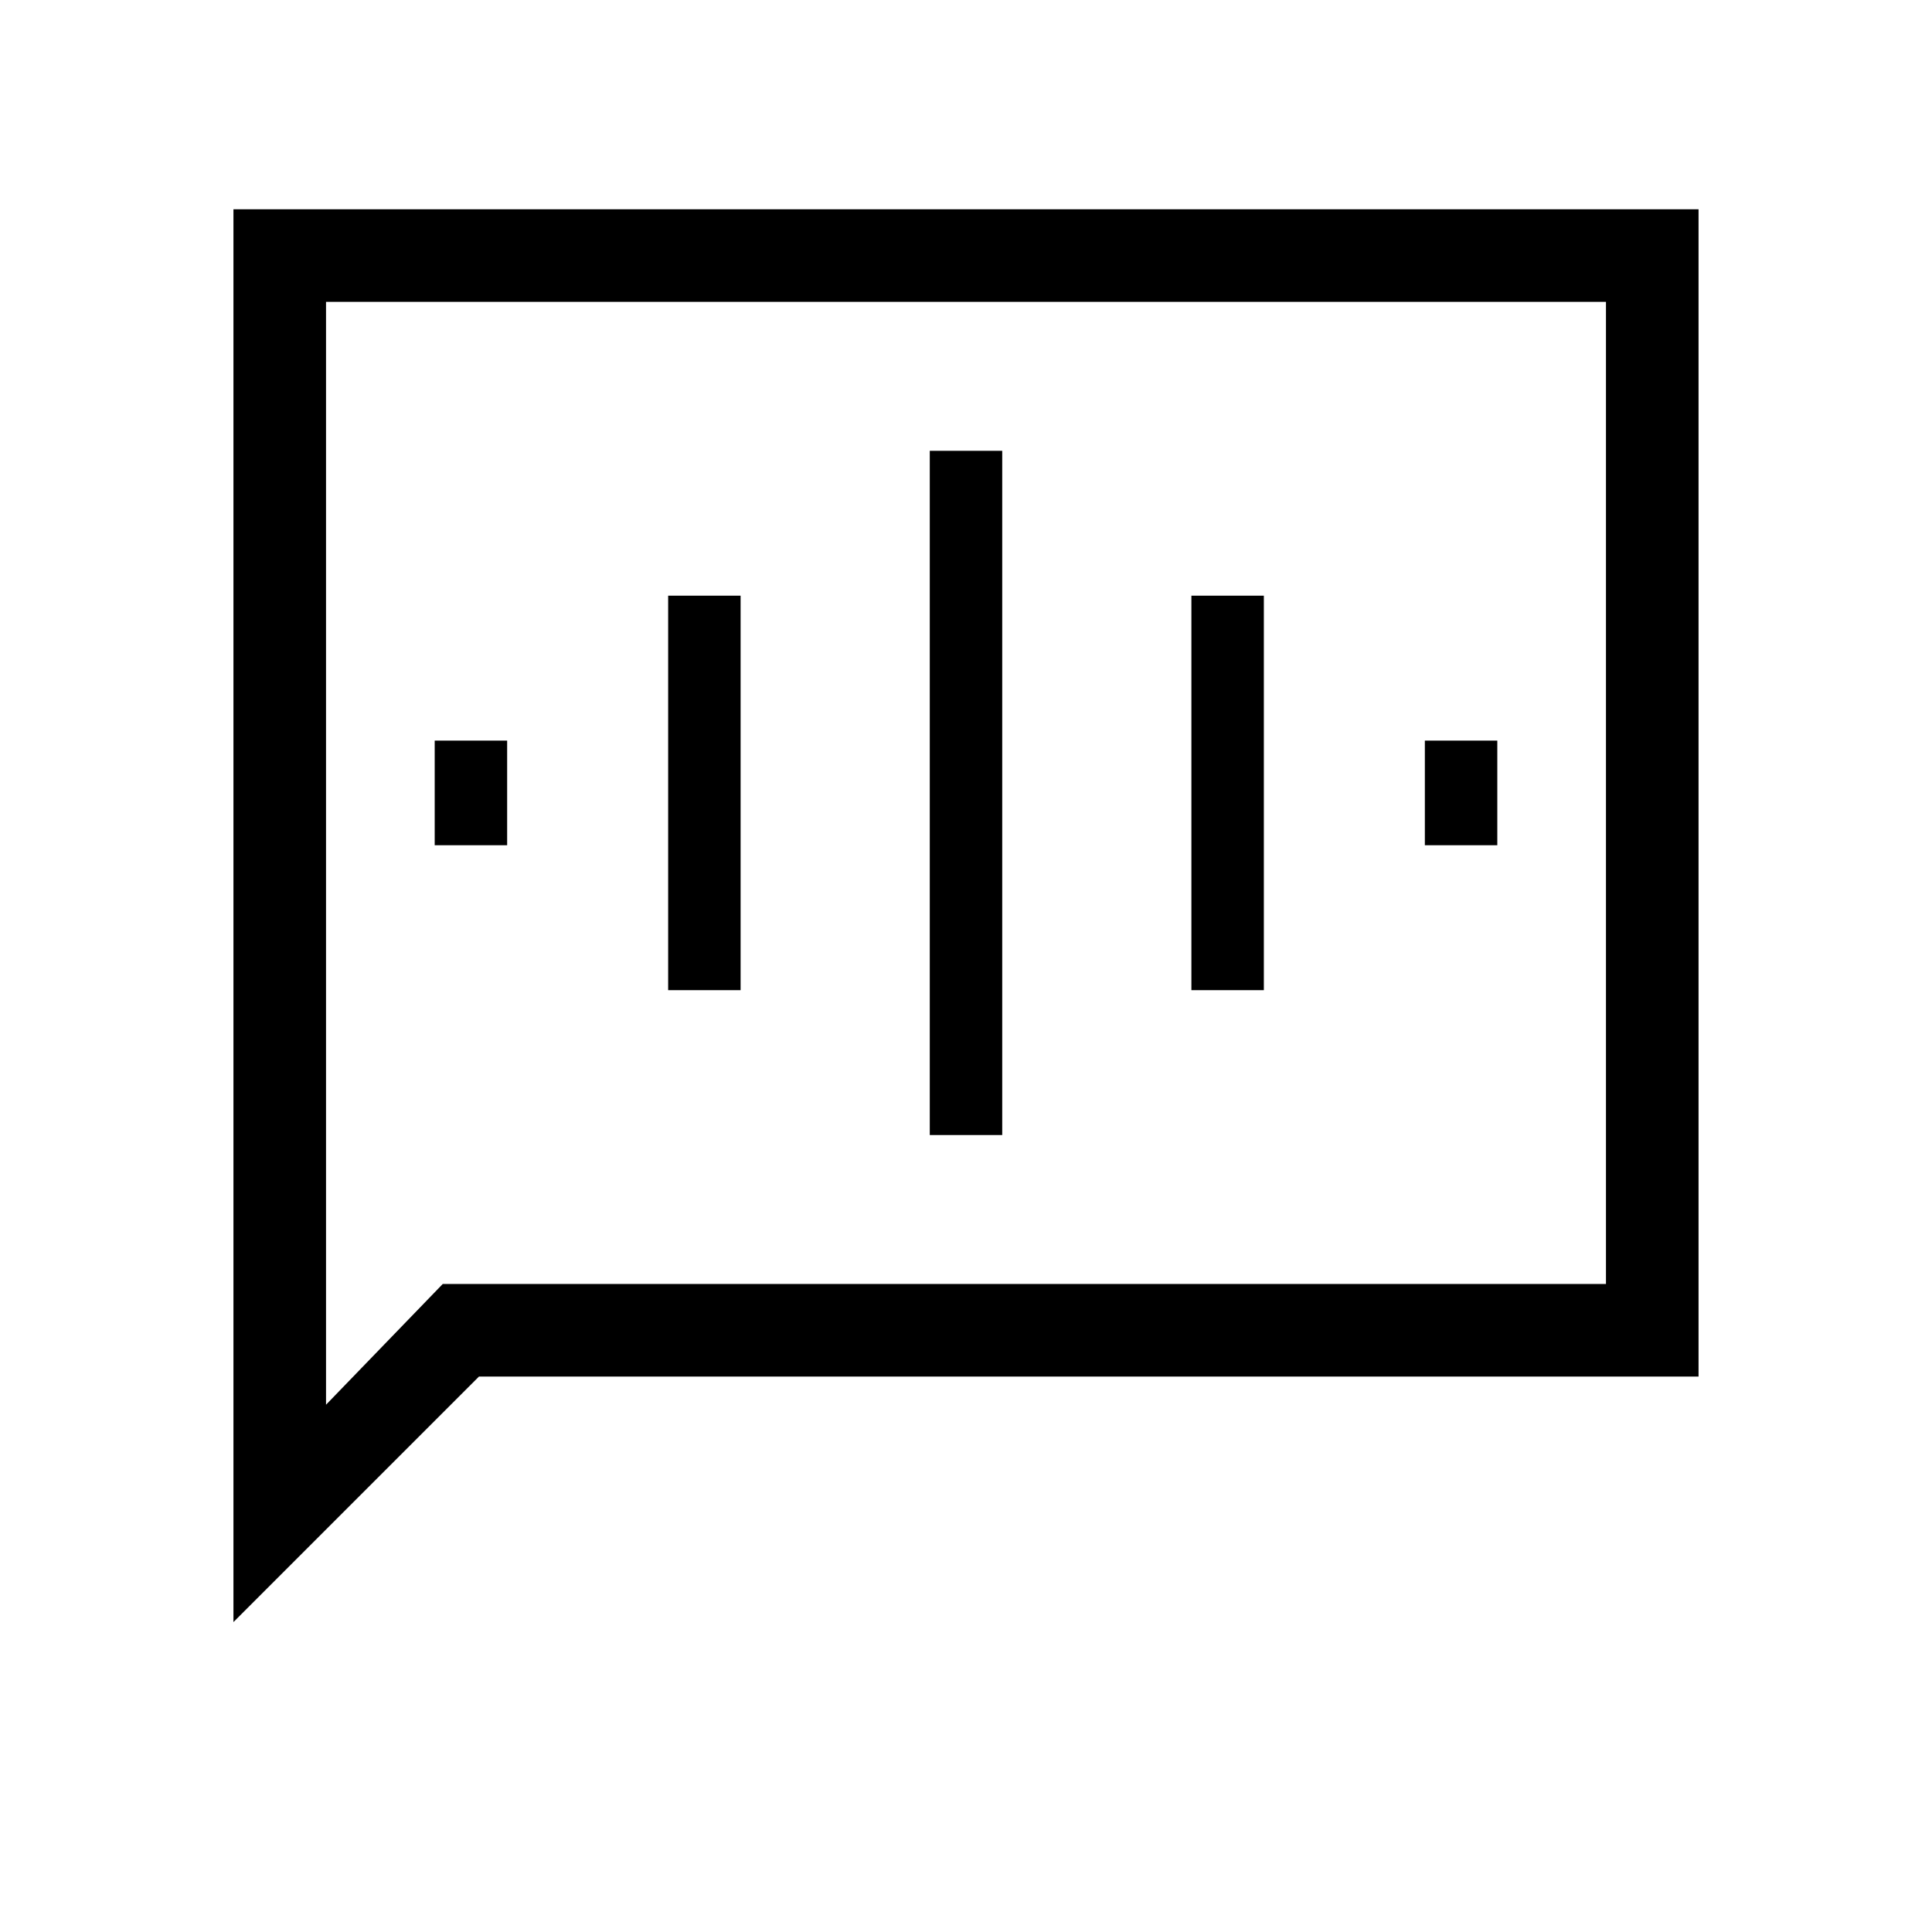 <svg xmlns="http://www.w3.org/2000/svg" height="20" viewBox="0 -960 960 960" width="20"><path d="M216-540h36v-52h-36v52Zm116 72h36v-196h-36v196Zm130 72h36v-340h-36v340Zm130-72h36v-196h-36v196Zm116-72h36v-52h-36v52ZM116-154v-702h728v580H238L116-154Zm104-168h578v-488H162v548l58-60Zm-58 0v-488 488Z"/></svg>